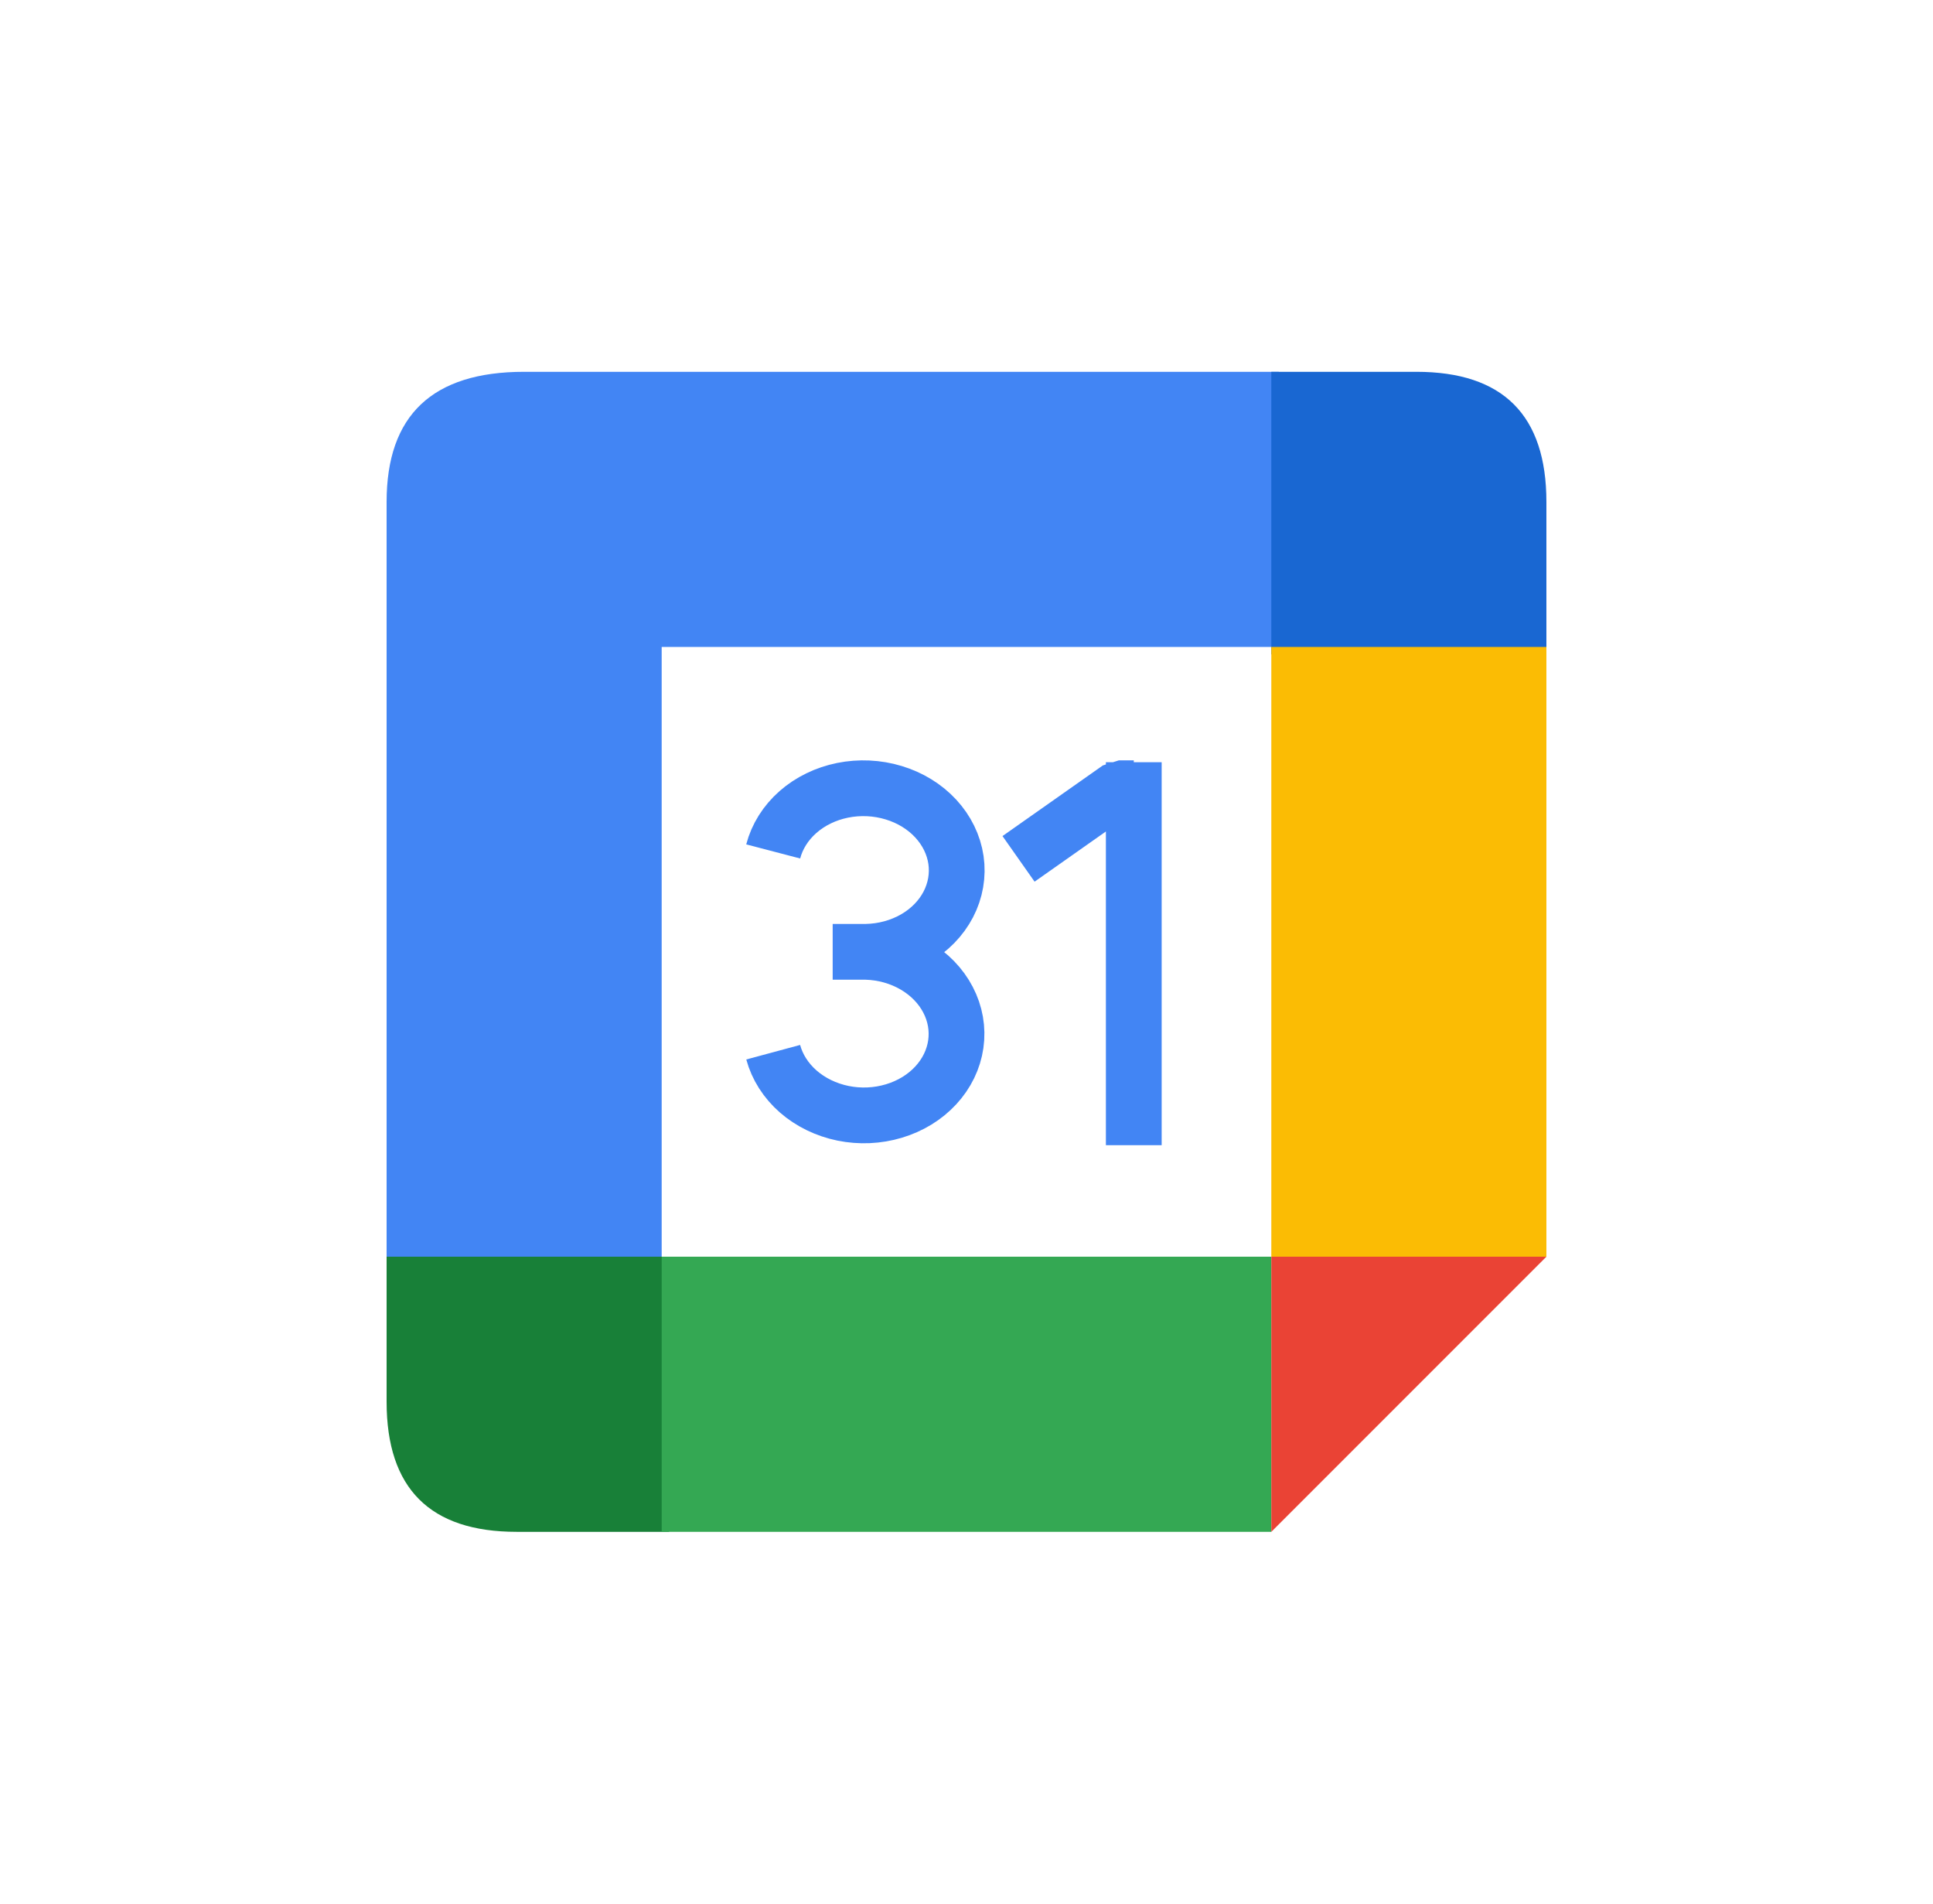 <svg width="65" height="64" viewBox="0 0 65 64" fill="none" xmlns="http://www.w3.org/2000/svg">
<path d="M13 42.5H22.25V21.75H43V12.5H17.625C14.542 12.5 13 13.958 13 16.875" fill="#4285F4"/>
<path d="M42.75 12.5V22H52V16.875C52 13.958 50.542 12.5 47.625 12.5" fill="#1967D2"/>
<path d="M42.75 21.75H52V42.25H42.75" fill="#FBBC04"/>
<path d="M13 42.25V47.125C13 50.042 14.458 51.5 17.375 51.5H22.5V42.25" fill="#188038"/>
<path d="M22.25 42.25H42.75V51.5H22.25" fill="#34A853"/>
<path d="M42.75 51.5V42.25H52" fill="#EA4335"/>
<path d="M26 28.625C26.131 28.124 26.418 27.666 26.831 27.302C27.243 26.939 27.764 26.685 28.333 26.57C28.902 26.455 29.498 26.483 30.051 26.651C30.605 26.818 31.095 27.119 31.465 27.519C31.835 27.919 32.071 28.401 32.146 28.912C32.22 29.423 32.13 29.941 31.887 30.408C31.643 30.875 31.255 31.272 30.767 31.553C30.278 31.834 29.71 31.989 29.125 32M29.125 32H28M29.125 32C29.708 32.016 30.275 32.176 30.762 32.461C31.248 32.746 31.636 33.144 31.879 33.612C32.123 34.079 32.213 34.596 32.14 35.105C32.067 35.614 31.833 36.095 31.465 36.492C31.098 36.889 30.611 37.187 30.059 37.352C29.508 37.518 28.915 37.544 28.346 37.428C27.777 37.311 27.256 37.057 26.841 36.695C26.427 36.332 26.135 35.875 26 35.375M34.25 28.875L37.625 26.5H38.125V25.625V38.5" stroke="#4285F4" stroke-width="1.875" stroke-linejoin="bevel"/>
</svg>
